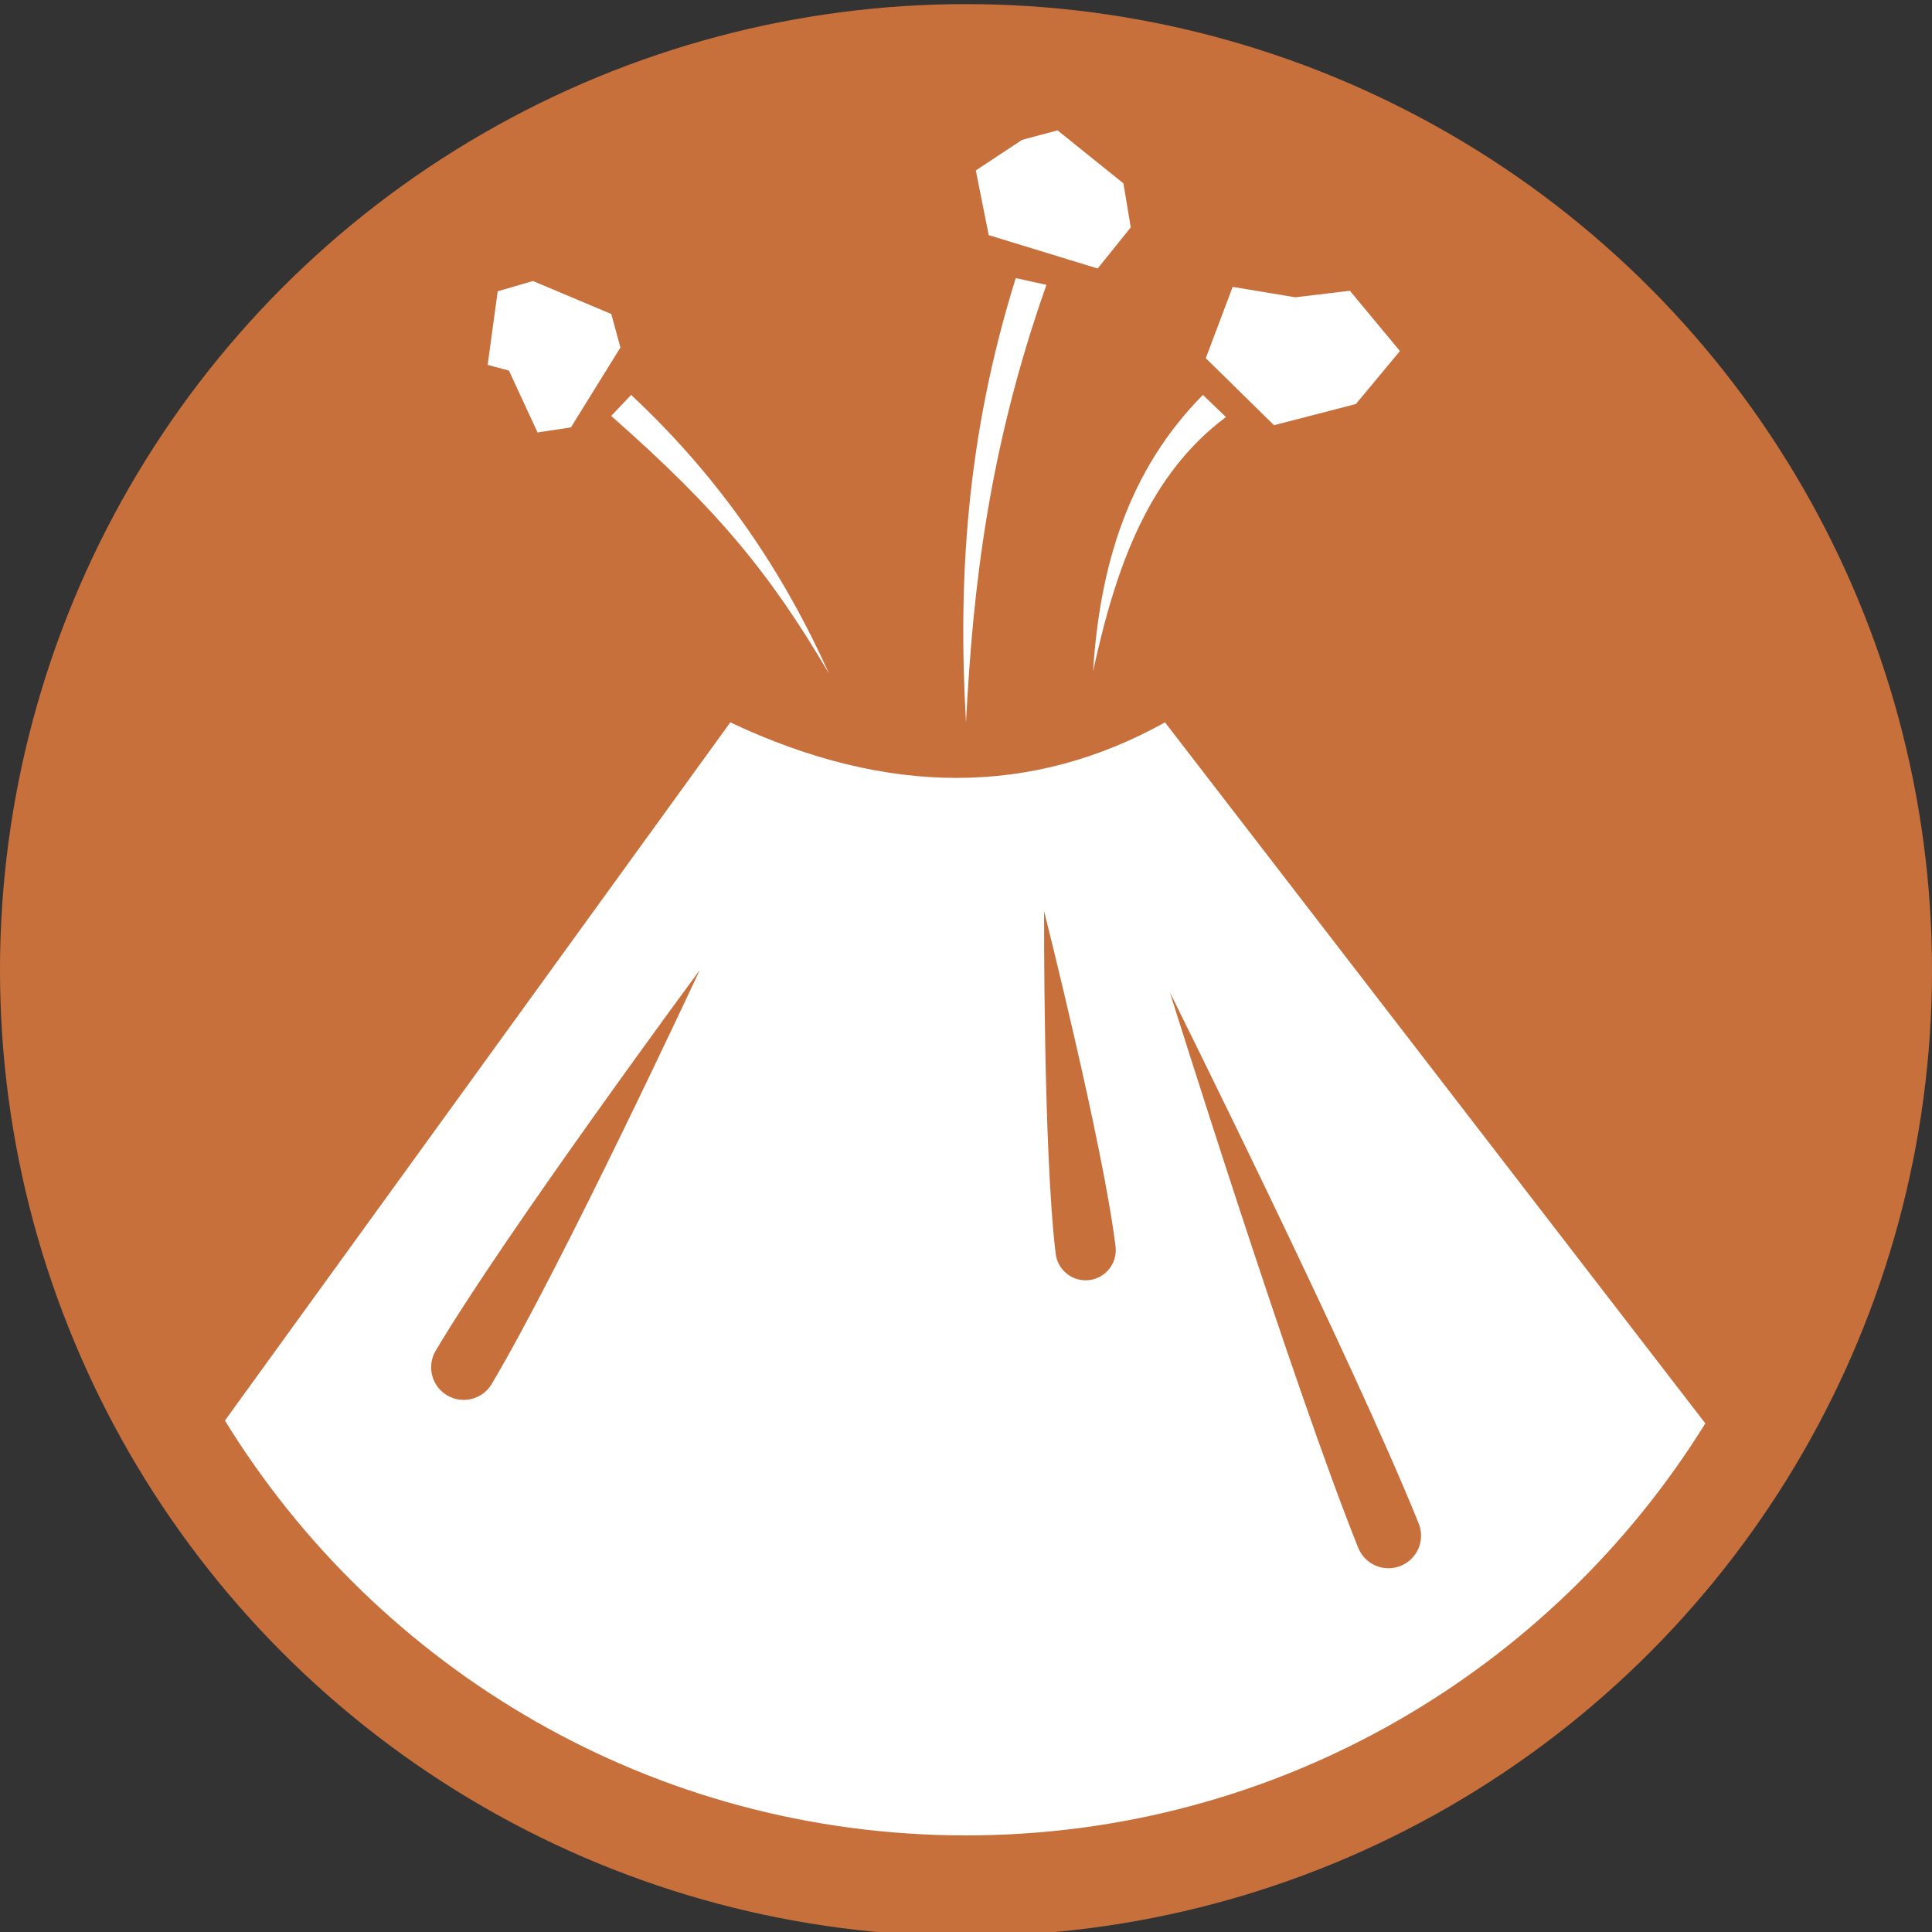 <?xml version="1.0" encoding="UTF-8" standalone="no"?><!DOCTYPE svg PUBLIC "-//W3C//DTD SVG 1.1//EN" "http://www.w3.org/Graphics/SVG/1.1/DTD/svg11.dtd"><svg width="100%" height="100%" viewBox="0 0 1000 1000" version="1.1" xmlns="http://www.w3.org/2000/svg" xmlns:xlink="http://www.w3.org/1999/xlink" xml:space="preserve" style="fill-rule:evenodd;clip-rule:evenodd;stroke-linejoin:round;stroke-miterlimit:1.414;"><rect x="0" y="0" width="1000" height="1000" fill="#333333" stroke="none"/><circle cx="500" cy="502.125" r="500" style="fill:#c8703c;"/><path d="M882.676,736.748c-79.384,127.962 -221.149,213.252 -382.676,213.252c-162.145,0 -304.375,-85.943 -383.583,-214.722l261.583,-361.383c81.711,38.617 156.612,38.05 225,0l279.676,362.853Zm-277.149,-223.108c0,0 63.555,203.154 97.498,287.522c3.475,8.636 13.307,12.826 21.942,9.352c8.636,-3.475 12.826,-13.306 9.352,-21.942c-33.944,-84.368 -128.792,-274.932 -128.792,-274.932Zm-243.34,-11.515c0,0 -100.019,135.302 -136.671,196.981c-4.755,8.002 -2.119,18.359 5.883,23.114c8.003,4.756 18.36,2.119 23.115,-5.883c36.651,-61.679 107.673,-214.212 107.673,-214.212Zm178.23,-30.544c0,0 -0.443,124.746 6.007,177.395c1.048,8.551 8.84,14.642 17.391,13.595c8.55,-1.048 14.642,-8.84 13.594,-17.391c-6.45,-52.649 -36.992,-173.599 -36.992,-173.599Zm-40.417,-97.686c-4.129,-71.774 -0.23,-146.809 25.757,-229.947l15.875,3.5c-29.774,84.418 -38.009,155.923 -41.632,226.447Zm-70.895,-25.231c-30.403,-51.745 -57.675,-84.923 -112.749,-133.375l10.31,-10.879c47.087,43.985 79.25,92.698 102.439,144.254Zm136.688,-1.266c3.418,-54.594 18.31,-104.066 56.826,-142.988l11.924,11.442c-39.149,29.312 -56.526,75.131 -68.75,131.546Zm-249.386,-184.87l-40.559,-17.08l-18.236,5.335l-5.201,38.079l11.014,2.951l14.814,32.023l17.266,-2.62l25.627,-41.346l-4.725,-17.342Zm343.028,57.564l42.347,-10.966l22.818,-27.419l-25.903,-31.204l-28.259,3.377l-32.415,-5.387l-13.904,36.9l35.316,34.699Zm-74.156,-102.402l-3.802,-22.778l-34.088,-27.439l-18.372,4.927l-23.934,15.814l6.666,33.475l56.395,17.287l17.135,-21.286Z" style="fill:#fff;"/></svg>